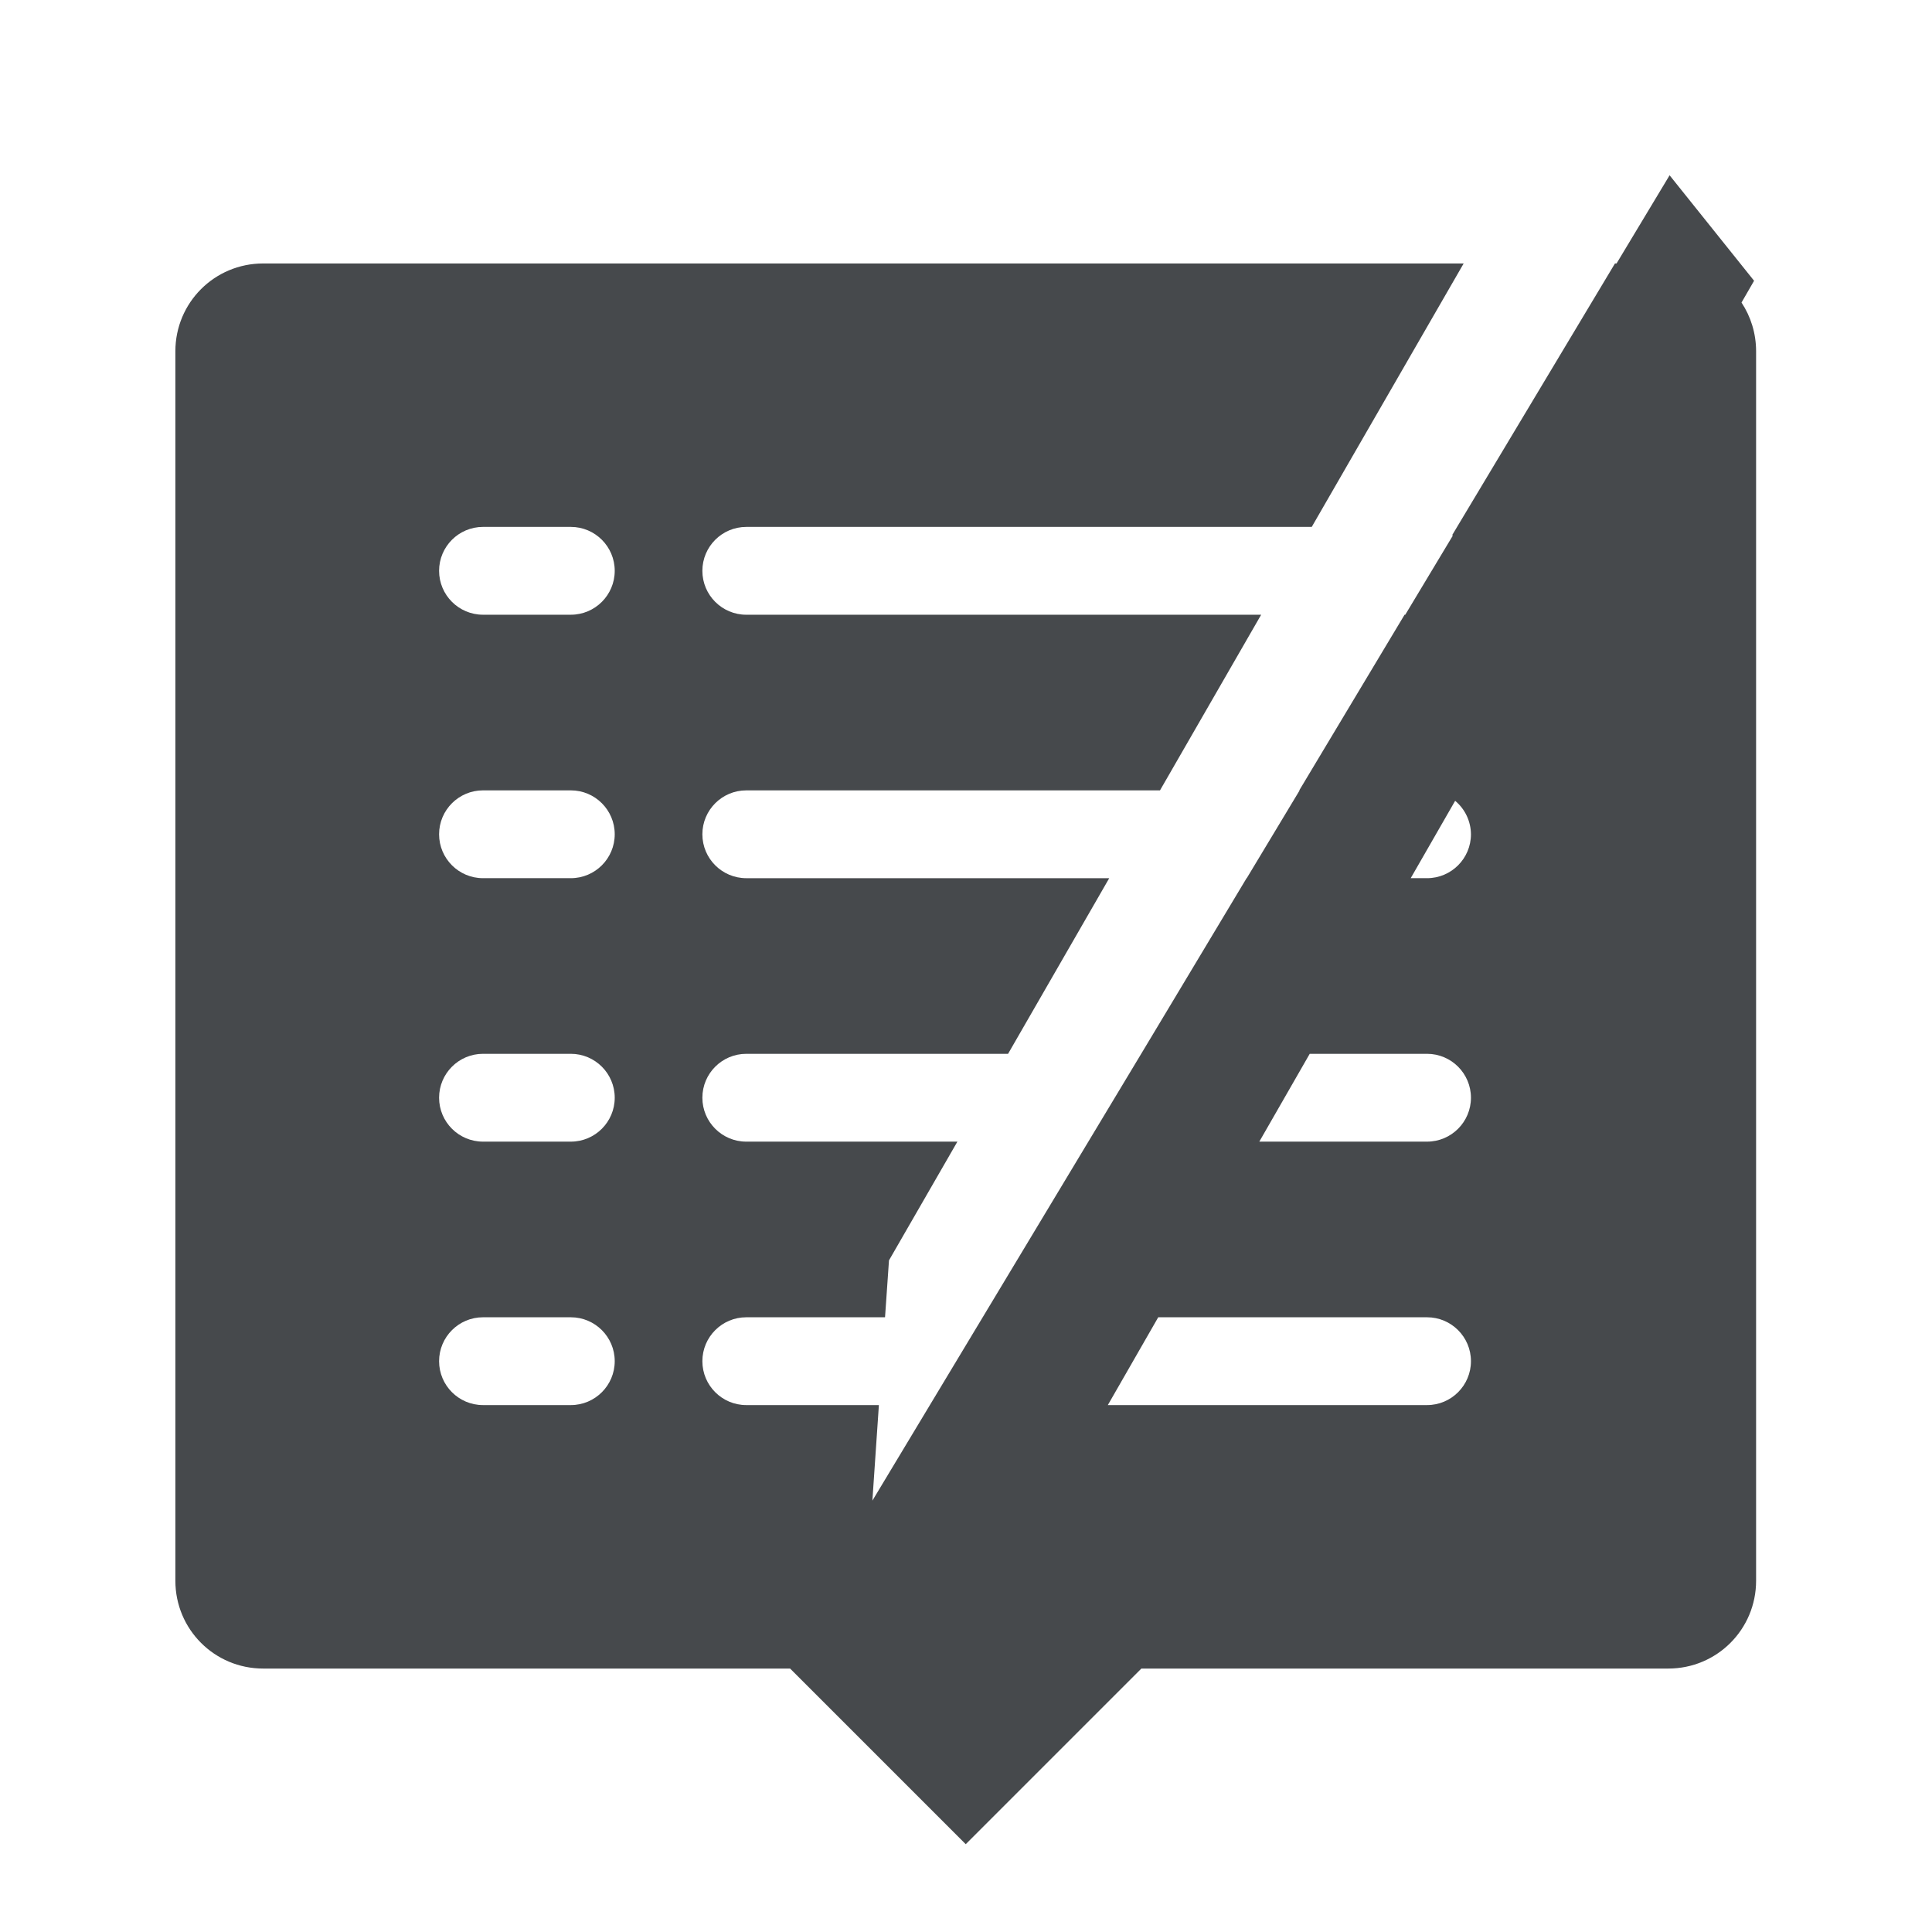 <?xml version="1.0" encoding="UTF-8"?>
<svg id="c" width="22" height="22" version="1.1" xmlns="http://www.w3.org/2000/svg" xmlns:cc="http://creativecommons.org/ns#" xmlns:dc="http://purl.org/dc/elements/1.1/" xmlns:rdf="http://www.w3.org/1999/02/22-rdf-syntax-ns#">
	<defs>
		<style id="current-color-scheme" type="text/css">.ColorScheme-Text {color:#090d11;}.ColorScheme-Background{color:#ffffff;}</style>
	</defs>
	<path id="b" class="ColorScheme-Text" d="m19.012 1.996-0.604 1.004h-0.018l-1.853 3.092c2e-3 0.003 0.004 0.005 0.006 0.008l-0.541 0.9h-0.008l-1.199 2h0.004l-0.602 1h-2e-3l-0.889 1.482-0.311 0.518-3.061 5.088 0.074-1.088h-1.51c-0.276 0-0.5-0.224-0.5-0.5s0.224-0.5 0.5-0.5h1.58l0.045-0.648 0.779-1.352h-2.404c-0.276 0-0.5-0.224-0.5-0.5s0.224-0.5 0.5-0.5h2.981l1.152-2h-4.133c-0.276 0-0.5-0.224-0.5-0.5s0.224-0.5 0.5-0.5h4.711l1.152-2h-5.863c-0.276 0-0.5-0.224-0.5-0.5s0.224-0.5 0.5-0.5h6.439l1.73-3h-13.67c-0.554 0-1 0.446-1 1v14c0 0.554 0.446 1 1 1h6l2 2 2-2h6c0.554 0 1-0.446 1-1v-14c0-0.205-0.061-0.396-0.166-0.555l0.143-0.248zm-13.512 4.004h1c0.276 0 0.5 0.224 0.5 0.5s-0.224 0.5-0.5 0.5h-1c-0.276 0-0.5-0.224-0.5-0.5s0.224-0.5 0.5-0.5zm0 3h1c0.276 0 0.5 0.224 0.5 0.5s-0.224 0.5-0.5 0.5h-1c-0.276 0-0.5-0.224-0.5-0.5s0.224-0.5 0.5-0.5zm11.07 0.119c0.113 0.094 0.179 0.234 0.18 0.381 0 0.276-0.224 0.5-0.5 0.5h-0.186zm-11.07 2.881h1c0.276 0 0.5 0.224 0.5 0.5s-0.224 0.5-0.5 0.5h-1c-0.276 0-0.5-0.224-0.5-0.5s0.224-0.5 0.5-0.5zm9.414 0h1.336c0.276 0 0.5 0.224 0.5 0.5s-0.224 0.5-0.5 0.5h-1.91zm-9.414 3h1c0.276 0 0.5 0.224 0.5 0.5s-0.224 0.5-0.5 0.5h-1c-0.276 0-0.5-0.224-0.5-0.5s0.224-0.5 0.5-0.5zm7.689 0h3.061c0.276 0 0.5 0.224 0.5 0.5s-0.224 0.5-0.5 0.5h-3.635z" style="fill-opacity:.75;fill:currentColor"/>
</svg>
